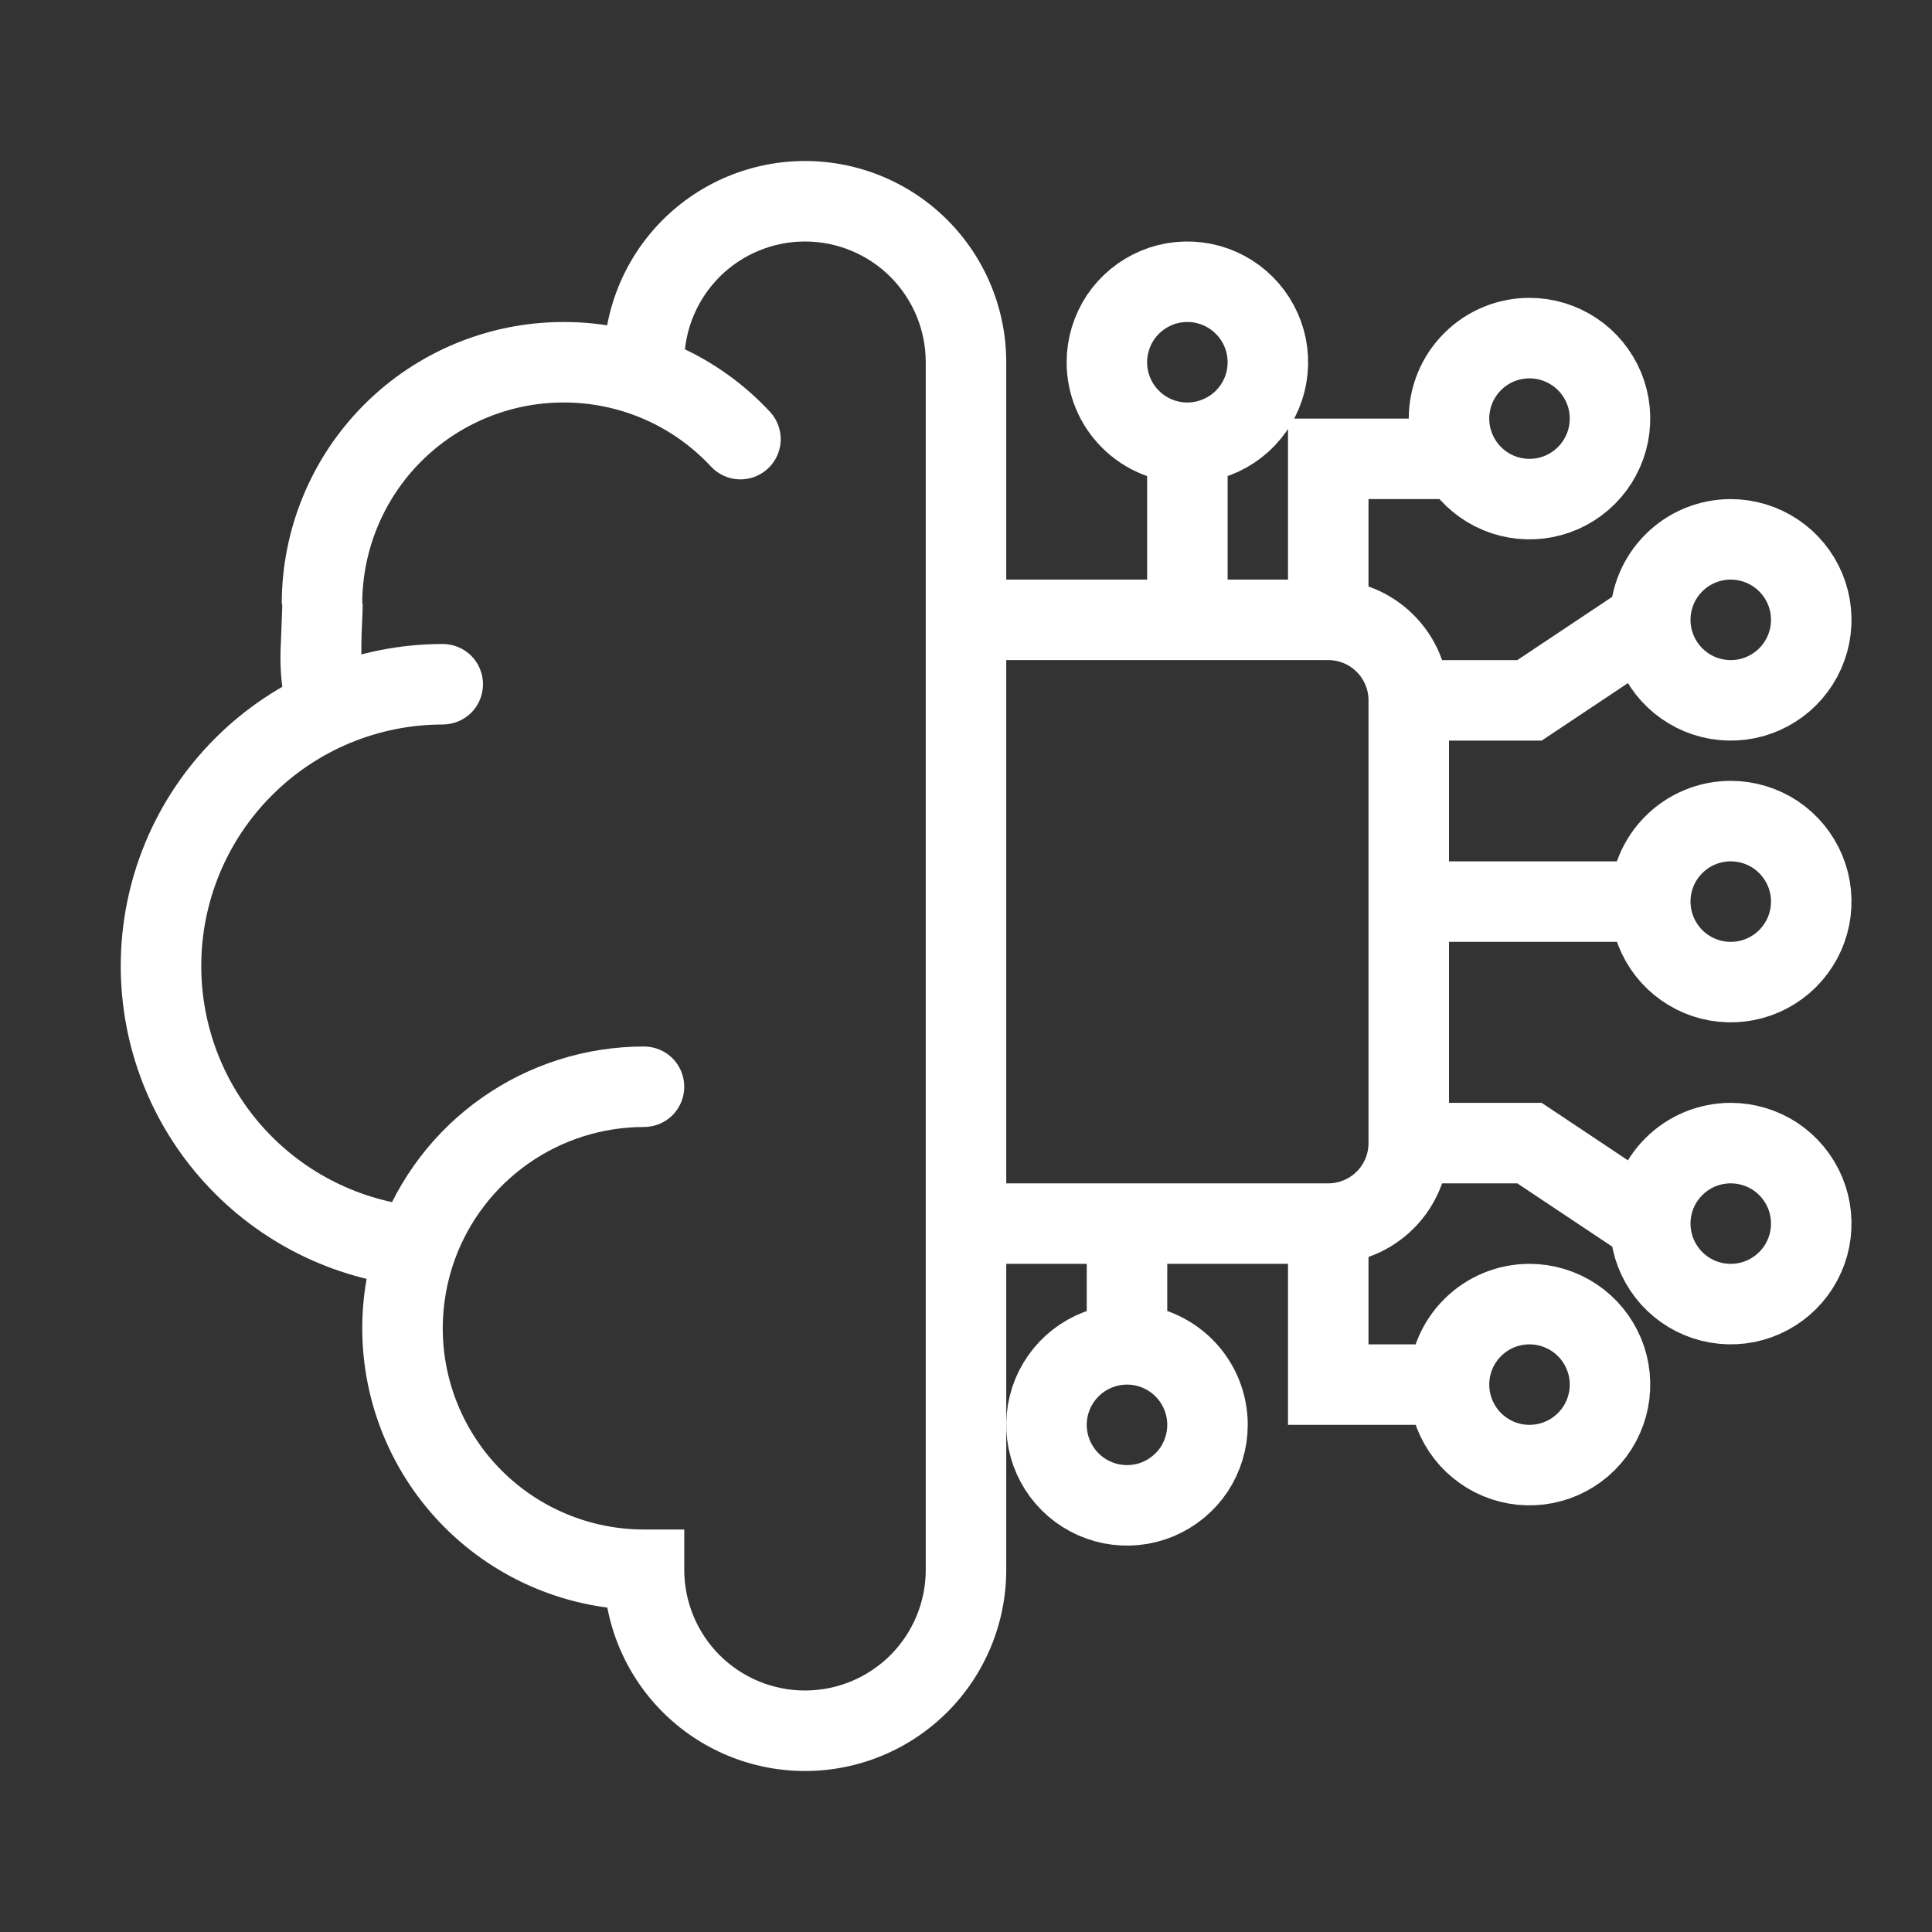 <svg width="24" height="24" viewBox="0 0 24 24" fill="none" xmlns="http://www.w3.org/2000/svg">
<rect x="0" y="0" width="24" height="24" fill="#333333" stroke="none"/>
<g clip-path="url(#clip0_896_10351)">
<path d="M8 19.5H8.5V19H8V19.5ZM8 14C8.133 14 8.26 13.947 8.354 13.854C8.447 13.76 8.5 13.633 8.5 13.5C8.5 13.367 8.447 13.24 8.354 13.146C8.26 13.053 8.133 13 8 13V14ZM5.5 9C5.633 9 5.76 8.947 5.854 8.854C5.947 8.76 6 8.633 6 8.5C6 8.367 5.947 8.24 5.854 8.146C5.76 8.053 5.633 8 5.5 8V9ZM8.836 5.8C8.927 5.895 9.051 5.951 9.182 5.955C9.314 5.959 9.441 5.912 9.538 5.822C9.634 5.733 9.692 5.61 9.698 5.478C9.704 5.347 9.658 5.219 9.57 5.121L8.836 5.8ZM11.5 19.5C11.5 19.898 11.342 20.279 11.061 20.561C10.779 20.842 10.398 21 10 21V22C10.663 22 11.299 21.737 11.768 21.268C12.237 20.799 12.5 20.163 12.5 19.5H11.5ZM10 21C9.602 21 9.221 20.842 8.939 20.561C8.658 20.279 8.5 19.898 8.5 19.5H7.5C7.5 20.163 7.763 20.799 8.232 21.268C8.701 21.737 9.337 22 10 22V21ZM8 19C7.337 19 6.701 18.737 6.232 18.268C5.763 17.799 5.5 17.163 5.5 16.5H4.5C4.5 17.428 4.869 18.319 5.525 18.975C6.181 19.631 7.072 20 8 20V19ZM5.5 16.5C5.5 16.212 5.55 15.925 5.647 15.654L4.706 15.316C4.57 15.696 4.5 16.096 4.5 16.5H5.5ZM5.647 15.654C5.821 15.17 6.141 14.751 6.562 14.455C6.983 14.159 7.485 14 8 14V13C7.279 13 6.576 13.222 5.986 13.637C5.396 14.051 4.95 14.638 4.706 15.316L5.647 15.654ZM5.5 15C5.406 15 5.313 14.996 5.222 14.987L5.131 15.987C5.253 15.998 5.376 16.004 5.501 16.004L5.5 15ZM5.222 14.987C4.478 14.918 3.786 14.573 3.283 14.021C2.779 13.468 2.5 12.748 2.5 12H1.5C1.5 12.997 1.872 13.958 2.544 14.694C3.215 15.431 4.137 15.891 5.13 15.983L5.222 14.987ZM2.5 12C2.5 11.204 2.816 10.441 3.379 9.879C3.941 9.316 4.704 9 5.5 9V8C4.439 8 3.422 8.421 2.672 9.172C1.921 9.922 1.5 10.939 1.5 12H2.5ZM4.5 7.5C4.5 6.837 4.763 6.201 5.232 5.732C5.701 5.263 6.337 5 7 5V4C6.072 4 5.181 4.369 4.525 5.025C3.869 5.681 3.5 6.572 3.5 7.5H4.5ZM7 5C7.345 4.999 7.686 5.07 8.002 5.207C8.318 5.345 8.602 5.547 8.836 5.8L9.57 5.121C9.242 4.767 8.845 4.484 8.402 4.291C7.96 4.098 7.483 3.999 7 4V5ZM4.489 8.393C4.489 8.393 4.489 8.388 4.489 8.363C4.489 8.338 4.489 8.311 4.489 8.274C4.489 8.201 4.489 8.113 4.489 8.018C4.489 7.849 4.506 7.618 4.506 7.499H3.506C3.506 7.599 3.496 7.765 3.489 7.99C3.477 8.196 3.486 8.402 3.517 8.606L4.489 8.393ZM8.5 4.5C8.5 4.102 8.658 3.721 8.939 3.439C9.221 3.158 9.602 3 10 3V2C9.337 2 8.701 2.263 8.232 2.732C7.763 3.201 7.5 3.837 7.5 4.5H8.5ZM10 3C10.398 3 10.779 3.158 11.061 3.439C11.342 3.721 11.5 4.102 11.5 4.5H12.5C12.5 3.837 12.237 3.201 11.768 2.732C11.299 2.263 10.663 2 10 2V3ZM11.5 4.5V19.5H12.5V4.5H11.5Z" fill="white"/>
<path d="M14.75 7.7V5.5M14.75 7.7H16.5M14.75 7.7H12M14.75 5.5C14.948 5.5 15.141 5.441 15.306 5.331C15.47 5.222 15.598 5.065 15.674 4.883C15.75 4.7 15.769 4.499 15.731 4.305C15.692 4.111 15.597 3.933 15.457 3.793C15.317 3.653 15.139 3.558 14.945 3.519C14.751 3.481 14.55 3.5 14.367 3.576C14.185 3.652 14.028 3.78 13.918 3.944C13.809 4.109 13.75 4.302 13.75 4.5C13.75 4.765 13.855 5.02 14.043 5.207C14.23 5.395 14.485 5.5 14.75 5.5ZM16.5 7.7C16.765 7.7 17.02 7.805 17.207 7.993C17.395 8.18 17.5 8.435 17.5 8.7M16.5 7.7V5.7H18.5M17.5 8.7H19L20.5 7.7M17.5 8.7V11.2M20.5 7.7C20.5 7.898 20.559 8.091 20.669 8.256C20.778 8.42 20.935 8.548 21.117 8.624C21.3 8.7 21.501 8.719 21.695 8.681C21.889 8.642 22.067 8.547 22.207 8.407C22.347 8.267 22.442 8.089 22.481 7.895C22.519 7.701 22.5 7.5 22.424 7.317C22.348 7.135 22.22 6.978 22.056 6.869C21.891 6.759 21.698 6.7 21.5 6.7C21.235 6.7 20.98 6.805 20.793 6.993C20.605 7.18 20.5 7.435 20.5 7.7ZM17.5 11.2H20.5M17.5 11.2V14.2M20.5 11.2C20.5 11.398 20.559 11.591 20.669 11.756C20.778 11.92 20.935 12.048 21.117 12.124C21.3 12.2 21.501 12.219 21.695 12.181C21.889 12.142 22.067 12.047 22.207 11.907C22.347 11.767 22.442 11.589 22.481 11.395C22.519 11.201 22.5 11 22.424 10.817C22.348 10.635 22.22 10.478 22.056 10.368C21.891 10.259 21.698 10.2 21.5 10.2C21.235 10.2 20.98 10.305 20.793 10.493C20.605 10.68 20.5 10.935 20.5 11.2ZM17.5 14.2C17.5 14.465 17.395 14.72 17.207 14.907C17.02 15.095 16.765 15.2 16.5 15.2M17.5 14.2H19L20.5 15.2M16.5 15.2V17.2H18M16.5 15.2H14M20.5 15.2C20.5 15.398 20.559 15.591 20.669 15.756C20.778 15.92 20.935 16.048 21.117 16.124C21.3 16.2 21.501 16.219 21.695 16.181C21.889 16.142 22.067 16.047 22.207 15.907C22.347 15.767 22.442 15.589 22.481 15.395C22.519 15.201 22.5 15 22.424 14.817C22.348 14.635 22.22 14.478 22.056 14.368C21.891 14.259 21.698 14.2 21.5 14.2C21.235 14.2 20.98 14.305 20.793 14.493C20.605 14.68 20.5 14.935 20.5 15.2ZM18 17.2C18 17.398 18.059 17.591 18.169 17.756C18.278 17.92 18.435 18.048 18.617 18.124C18.8 18.2 19.001 18.219 19.195 18.181C19.389 18.142 19.567 18.047 19.707 17.907C19.847 17.767 19.942 17.589 19.981 17.395C20.019 17.201 20 17 19.924 16.817C19.848 16.635 19.72 16.478 19.556 16.369C19.391 16.259 19.198 16.2 19 16.2C18.735 16.2 18.48 16.305 18.293 16.493C18.105 16.68 18 16.935 18 17.2ZM14 15.2V16.7M14 15.2H12.12M14 16.7C13.802 16.7 13.609 16.759 13.444 16.869C13.28 16.978 13.152 17.135 13.076 17.317C13 17.5 12.981 17.701 13.019 17.895C13.058 18.089 13.153 18.267 13.293 18.407C13.433 18.547 13.611 18.642 13.805 18.681C13.999 18.719 14.2 18.7 14.383 18.624C14.565 18.548 14.722 18.42 14.832 18.256C14.941 18.091 15 17.898 15 17.7C15 17.435 14.895 17.18 14.707 16.993C14.52 16.805 14.265 16.7 14 16.7ZM18 5.2C18 5.398 18.059 5.591 18.169 5.756C18.278 5.92 18.435 6.048 18.617 6.124C18.8 6.2 19.001 6.219 19.195 6.181C19.389 6.142 19.567 6.047 19.707 5.907C19.847 5.767 19.942 5.589 19.981 5.395C20.019 5.201 20 5 19.924 4.817C19.848 4.635 19.72 4.478 19.556 4.369C19.391 4.259 19.198 4.2 19 4.2C18.735 4.2 18.48 4.305 18.293 4.493C18.105 4.68 18 4.935 18 5.2Z" stroke="white"/>
</g>
<defs>
<clipPath id="clip0_896_10351">
<rect width="24" height="24" fill="white"/>
</clipPath>
</defs>
</svg>
